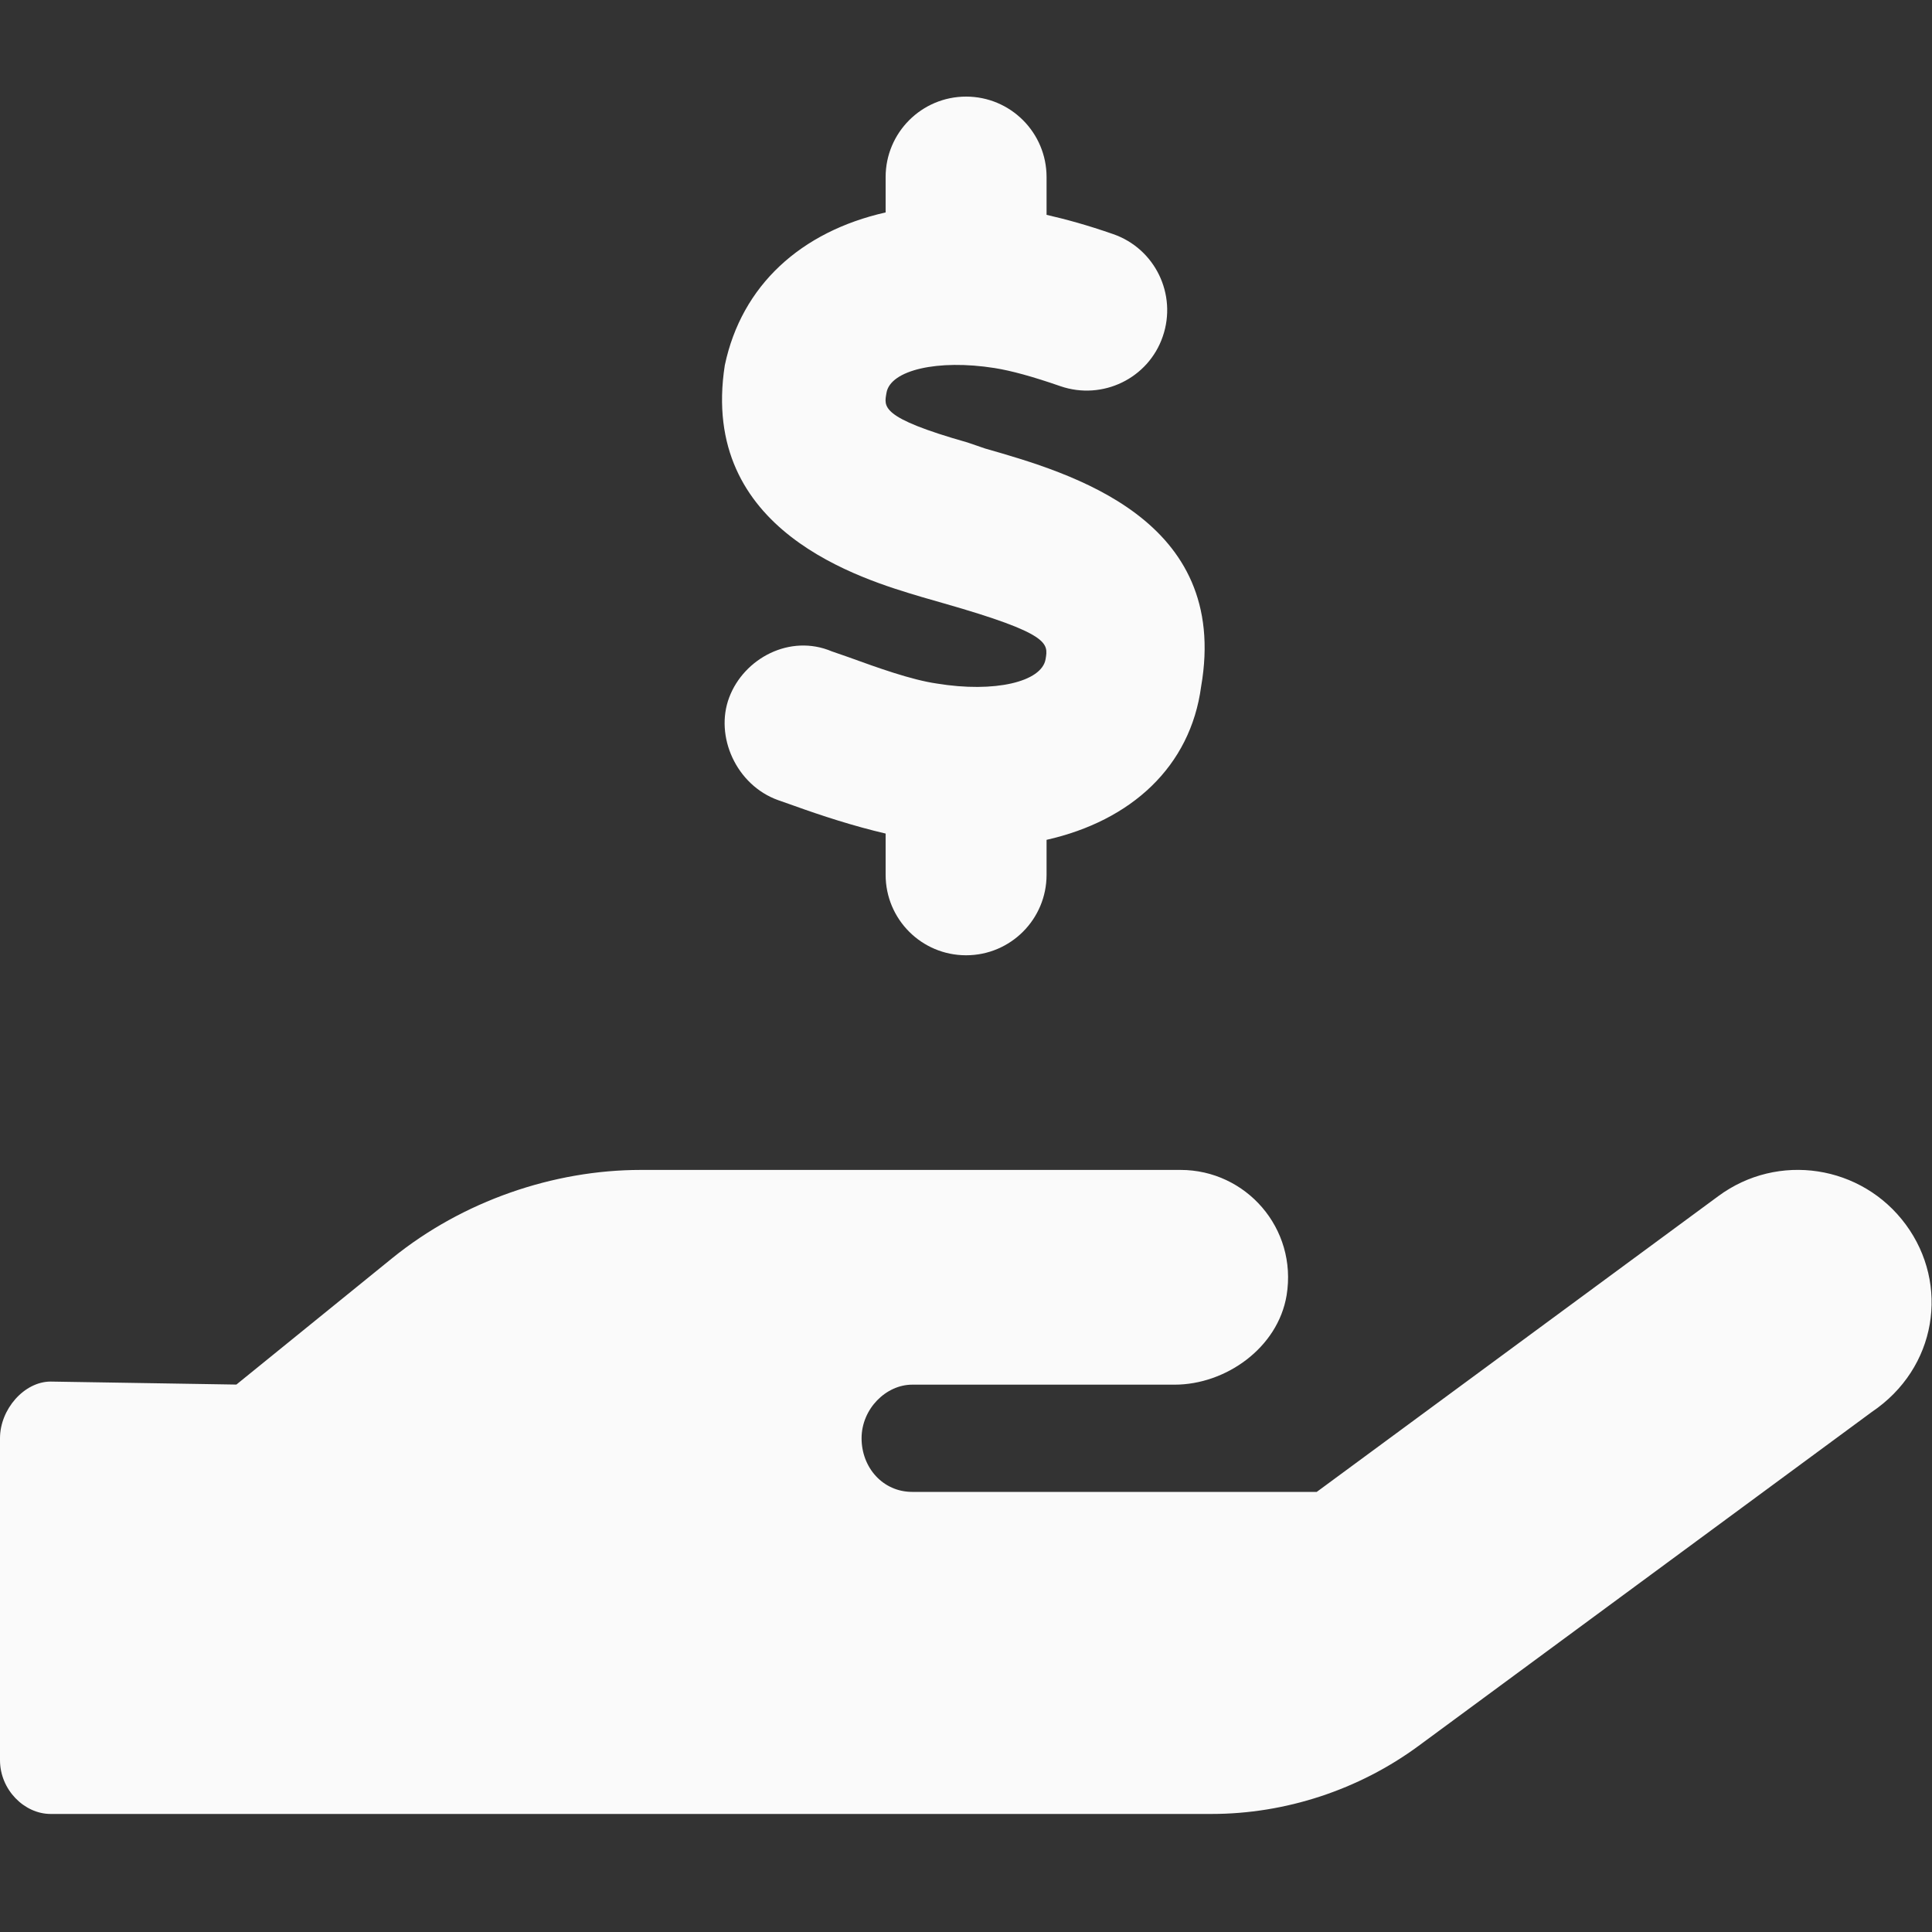 <svg width="20" height="20" viewBox="0 0 20 20" fill="none" xmlns="http://www.w3.org/2000/svg">
<rect x="0" y="0" width="20" height="20" fill="#333333" stroke="none"/>
<g clip-path="url(#clip0_134_50)">
<path d="M19.729 12.677C19.274 12.059 18.405 11.925 17.787 12.383L13.631 15.444H9.443C9.14 15.444 8.919 15.193 8.919 14.889C8.919 14.585 9.171 14.334 9.443 14.334H12.16C12.685 14.334 13.228 13.956 13.319 13.409C13.432 12.715 12.898 12.111 12.221 12.111H6.635C5.729 12.111 4.791 12.433 4.062 13.023L2.447 14.333L0.524 14.302C0.252 14.302 0 14.587 0 14.889V18.221C0 18.528 0.252 18.778 0.524 18.778H12.542C13.307 18.778 14.067 18.528 14.684 18.074L19.375 14.618C20.052 14.163 20.184 13.295 19.729 12.677ZM9.698 7.076C9.434 7.038 9.087 6.913 8.781 6.802L8.611 6.743C8.177 6.559 7.701 6.816 7.549 7.219C7.396 7.622 7.622 8.128 8.055 8.283L8.217 8.34C8.511 8.446 8.838 8.552 9.168 8.629V9.056C9.168 9.516 9.54 9.889 10.001 9.889C10.461 9.889 10.834 9.516 10.834 9.056V8.694C11.711 8.496 12.323 7.936 12.434 7.107C12.736 5.369 11.084 4.897 10.198 4.643L10.014 4.58C9.101 4.321 9.153 4.209 9.177 4.066C9.217 3.831 9.708 3.717 10.296 3.81C10.467 3.837 10.69 3.898 10.978 3.998C11.413 4.147 11.888 3.918 12.037 3.483C12.187 3.048 11.957 2.573 11.522 2.423C11.258 2.331 11.039 2.271 10.834 2.224V1.833C10.834 1.373 10.461 1 10.001 1C9.541 1 9.168 1.373 9.168 1.833V2.199C8.292 2.397 7.677 2.953 7.503 3.782C7.236 5.5 8.913 5.993 9.545 6.181L9.771 6.246C10.87 6.56 10.852 6.659 10.824 6.823C10.785 7.059 10.295 7.174 9.698 7.076Z" fill="#FAFAFA"/>
</g>
<defs>
<clipPath id="clip0_134_50">
<rect width="20" height="17.778" fill="white" transform="translate(0 1)"/>
</clipPath>
</defs>
</svg>
